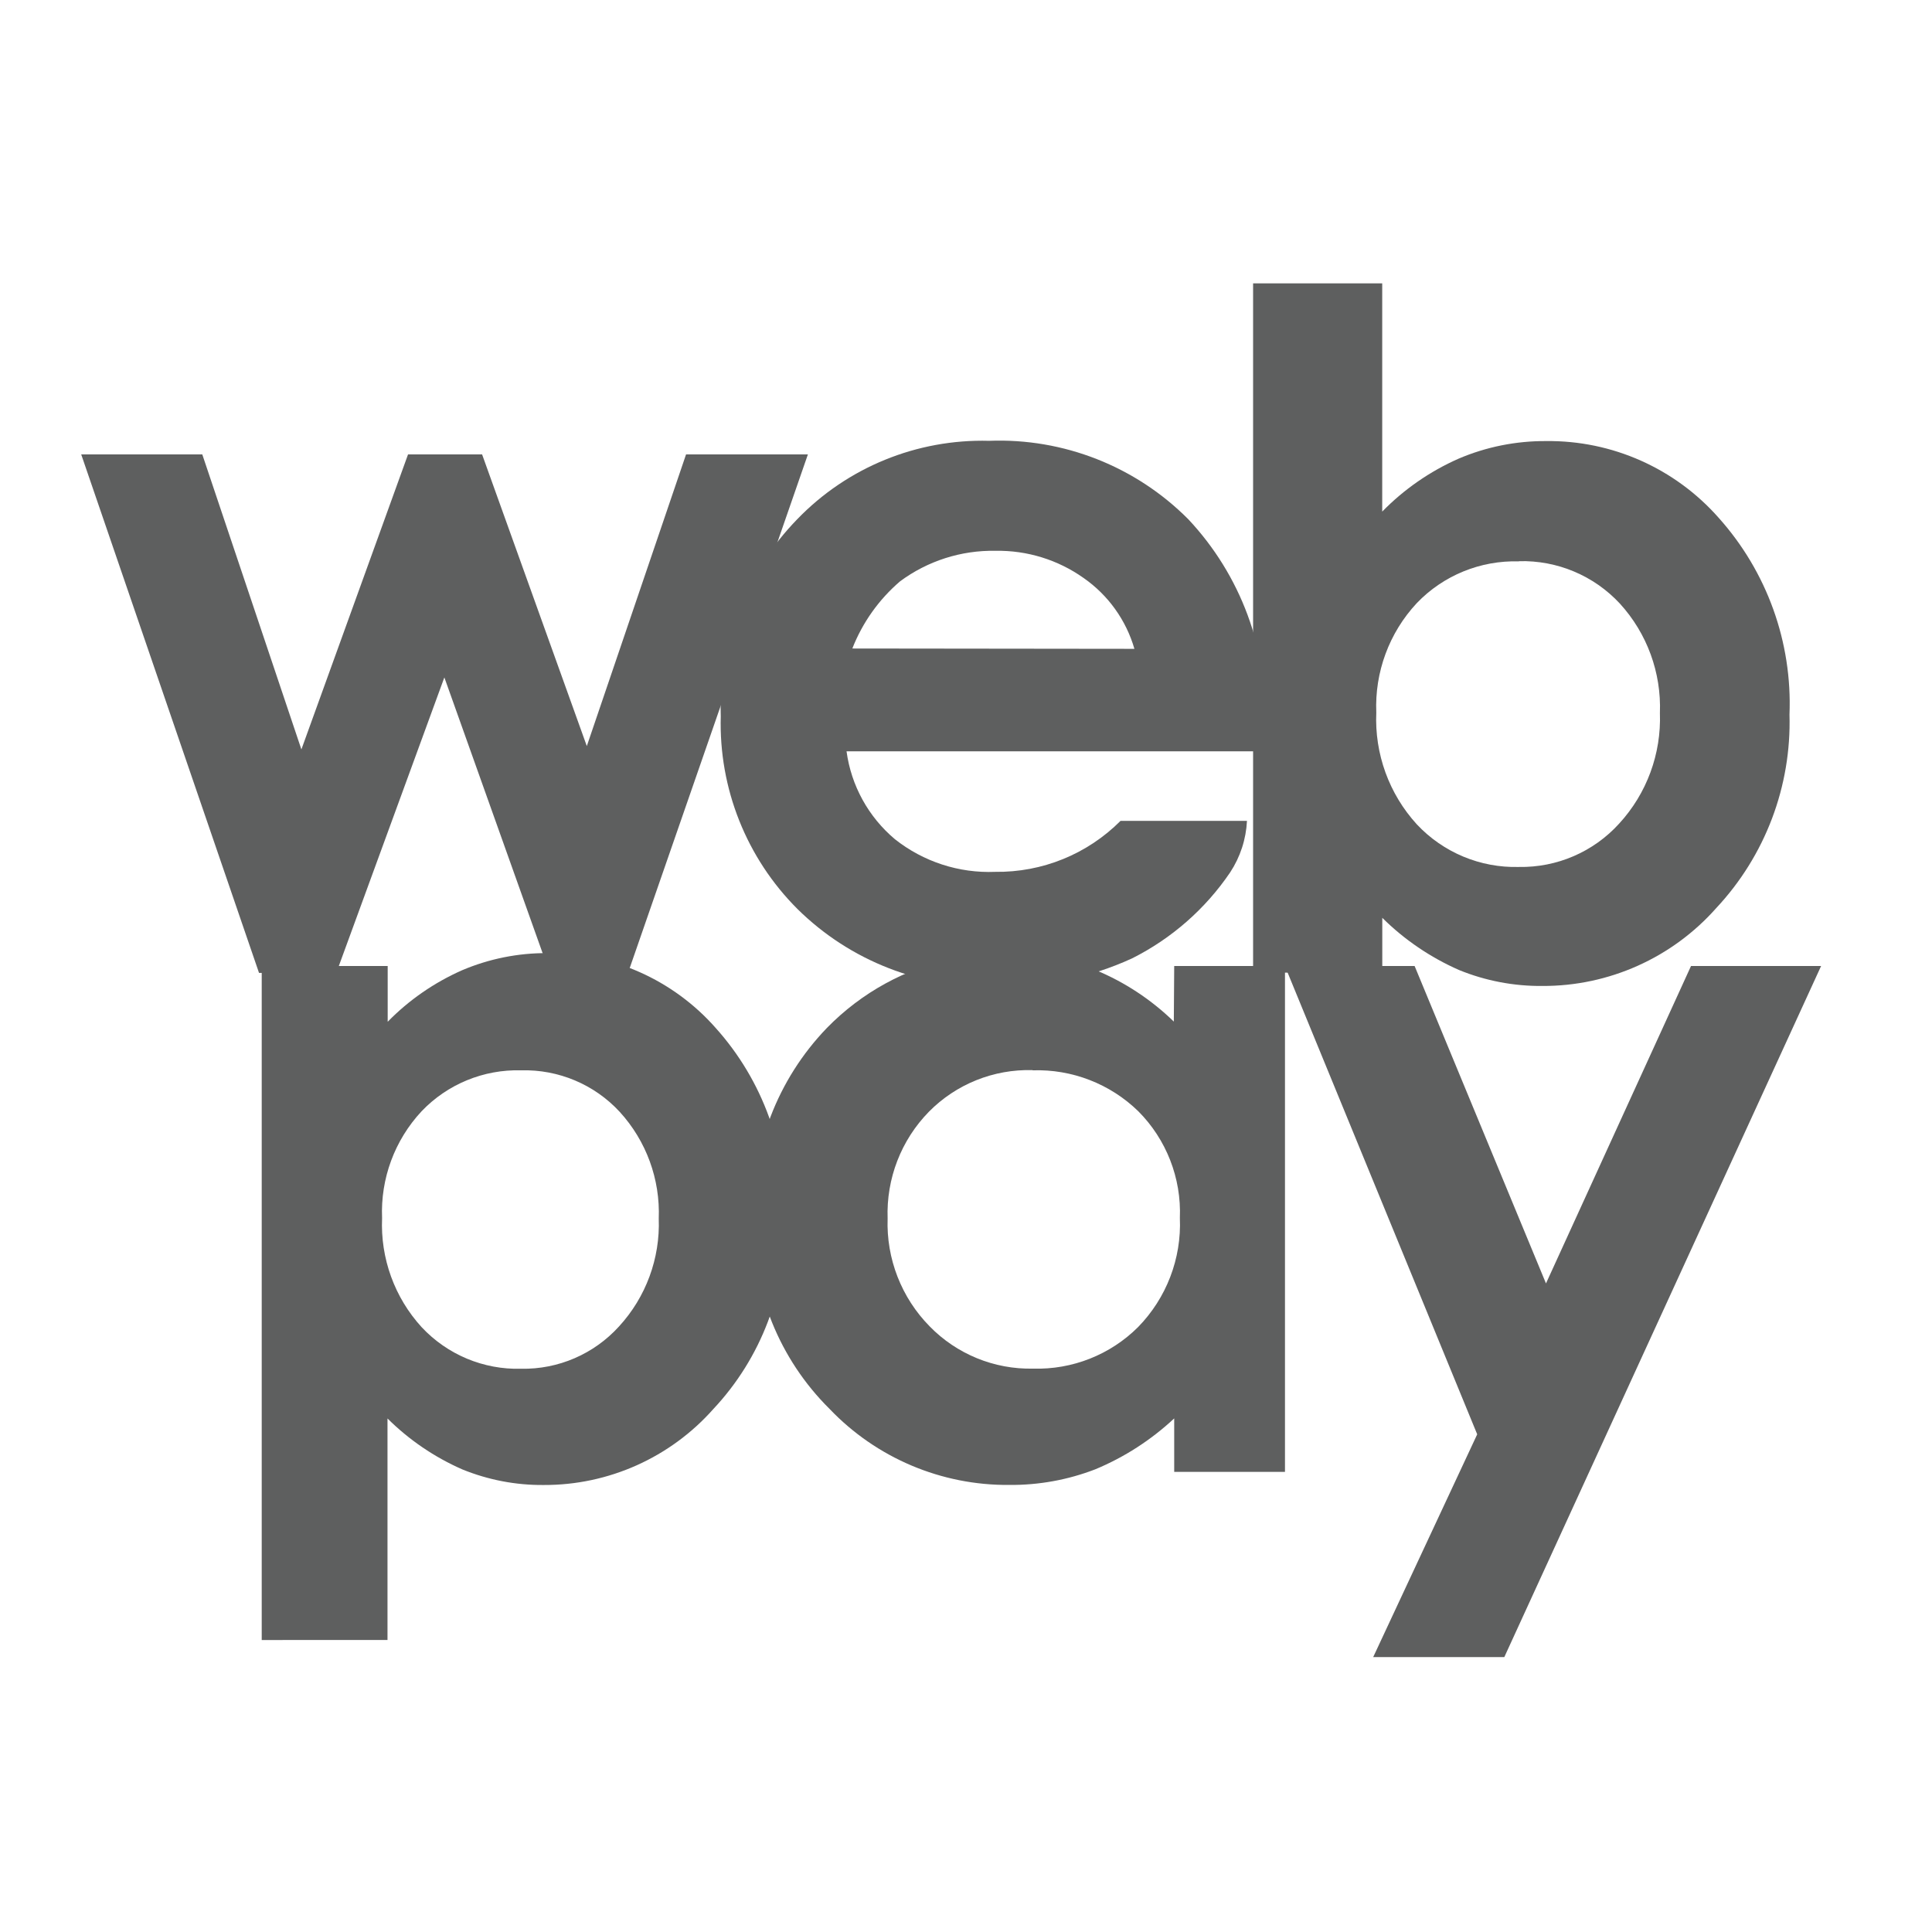 <?xml version="1.0" encoding="utf-8"?>
<!-- Generator: Adobe Illustrator 21.0.2, SVG Export Plug-In . SVG Version: 6.00 Build 0)  -->
<svg version="1.1" id="guias" xmlns="http://www.w3.org/2000/svg" xmlns:xlink="http://www.w3.org/1999/xlink" x="0px" y="0px"
	 viewBox="0 0 30 30" enable-background="new 0 0 30 30" xml:space="preserve">
<path fill="#5E5F5F" d="M1.261,7.056h1.88l1.539,4.581l1.656-4.581h1.15l1.626,4.529l1.541-4.529h1.892l-2.793,8.051H8.535
	L6.9,10.519l-1.678,4.588h-1.2L1.261,7.056z"/>
<path fill="#5E5F5F" d="M19.635,11.666h-6.49c0.072,0.533,0.34,1.019,0.751,1.365c0.442,0.35,0.995,0.53,1.558,0.507
	c0.729,0.01,1.431-0.275,1.946-0.792h1.963c-0.014,0.285-0.104,0.561-0.261,0.8c-0.385,0.568-0.91,1.028-1.524,1.336
	c-0.661,0.303-1.382,0.451-2.109,0.433c-1.15,0.043-2.267-0.391-3.086-1.2c-0.792-0.791-1.223-1.874-1.191-2.993
	c-0.035-1.139,0.393-2.243,1.188-3.06c0.778-0.806,1.859-1.247,2.978-1.217c1.156-0.045,2.277,0.397,3.093,1.217
	c0.815,0.867,1.245,2.026,1.191,3.215L19.635,11.666z M17.615,10.075c-0.129-0.446-0.408-0.835-0.789-1.1
	c-0.399-0.283-0.879-0.431-1.368-0.422c-0.533-0.01-1.054,0.157-1.482,0.474c-0.329,0.282-0.583,0.64-0.741,1.043L17.615,10.075z"/>
<path fill="#5E5F5F" d="M21.463,4.4v3.544c0.339-0.347,0.741-0.625,1.184-0.821c0.43-0.184,0.894-0.277,1.362-0.274
	c1.023-0.012,2.001,0.423,2.678,1.191c0.75,0.837,1.145,1.933,1.1,3.056c0.032,1.112-0.377,2.192-1.137,3.004
	c-0.684,0.773-1.668,1.214-2.7,1.21c-0.444,0.004-0.884-0.08-1.295-0.248c-0.443-0.195-0.847-0.469-1.191-0.81v0.851h-2.006V4.4
	H21.463z M23.587,8.717C22.99,8.699,22.413,8.934,22,9.365c-0.429,0.46-0.655,1.072-0.629,1.7C21.343,11.704,21.569,12.328,22,12.8
	c0.409,0.437,0.986,0.678,1.584,0.662c0.592,0.011,1.16-0.234,1.558-0.673c0.429-0.467,0.656-1.084,0.633-1.717
	c0.024-0.626-0.199-1.237-0.622-1.7c-0.403-0.434-0.974-0.674-1.566-0.658V8.717z"/>
<path fill="#5E5F5F" d="M6.02,15v0.866c0.33-0.338,0.723-0.609,1.155-0.8c0.419-0.178,0.87-0.269,1.325-0.266
	c0.999-0.012,1.953,0.413,2.613,1.162c0.733,0.816,1.119,1.886,1.076,2.982c0.032,1.087-0.368,2.142-1.112,2.935
	c-0.668,0.754-1.628,1.184-2.635,1.18c-0.433,0.004-0.862-0.079-1.263-0.242c-0.433-0.19-0.827-0.458-1.162-0.791v3.44H4.064V15
	H6.02z M8.092,16.62c-0.582-0.016-1.143,0.214-1.545,0.635c-0.419,0.449-0.64,1.047-0.614,1.66
	c-0.027,0.623,0.193,1.232,0.614,1.693c0.399,0.427,0.961,0.662,1.545,0.646c0.578,0.011,1.132-0.229,1.52-0.657
	c0.418-0.455,0.64-1.057,0.617-1.675c0.024-0.611-0.194-1.206-0.606-1.657C9.23,16.839,8.671,16.604,8.092,16.62z"/>
<path fill="#5E5F5F" d="M18.233,15h1.72v7.855h-1.72v-0.83c-0.359,0.335-0.774,0.603-1.227,0.791
	c-0.425,0.164-0.878,0.246-1.334,0.242c-1.053,0.009-2.063-0.418-2.79-1.18c-0.781-0.773-1.209-1.834-1.182-2.933
	c-0.041-1.107,0.37-2.184,1.139-2.982c1.084-1.111,2.728-1.466,4.173-0.9c0.452,0.187,0.864,0.459,1.215,0.8L18.233,15z
	 M16.033,16.617c-0.603-0.017-1.186,0.217-1.609,0.646c-0.432,0.441-0.663,1.04-0.641,1.657c-0.022,0.624,0.214,1.23,0.652,1.675
	c0.421,0.432,1.003,0.67,1.606,0.657c0.61,0.018,1.2-0.215,1.632-0.646c0.44-0.451,0.675-1.063,0.648-1.693
	c0.025-0.62-0.21-1.221-0.648-1.66c-0.437-0.424-1.028-0.653-1.637-0.633L16.033,16.617z"/>
<path fill="#5E5F5F" d="M19.952,15h2.014l2.04,4.929L26.258,15h2.02l-4.919,10.731h-2.036l1.615-3.459L19.952,15z"/>
</svg>
